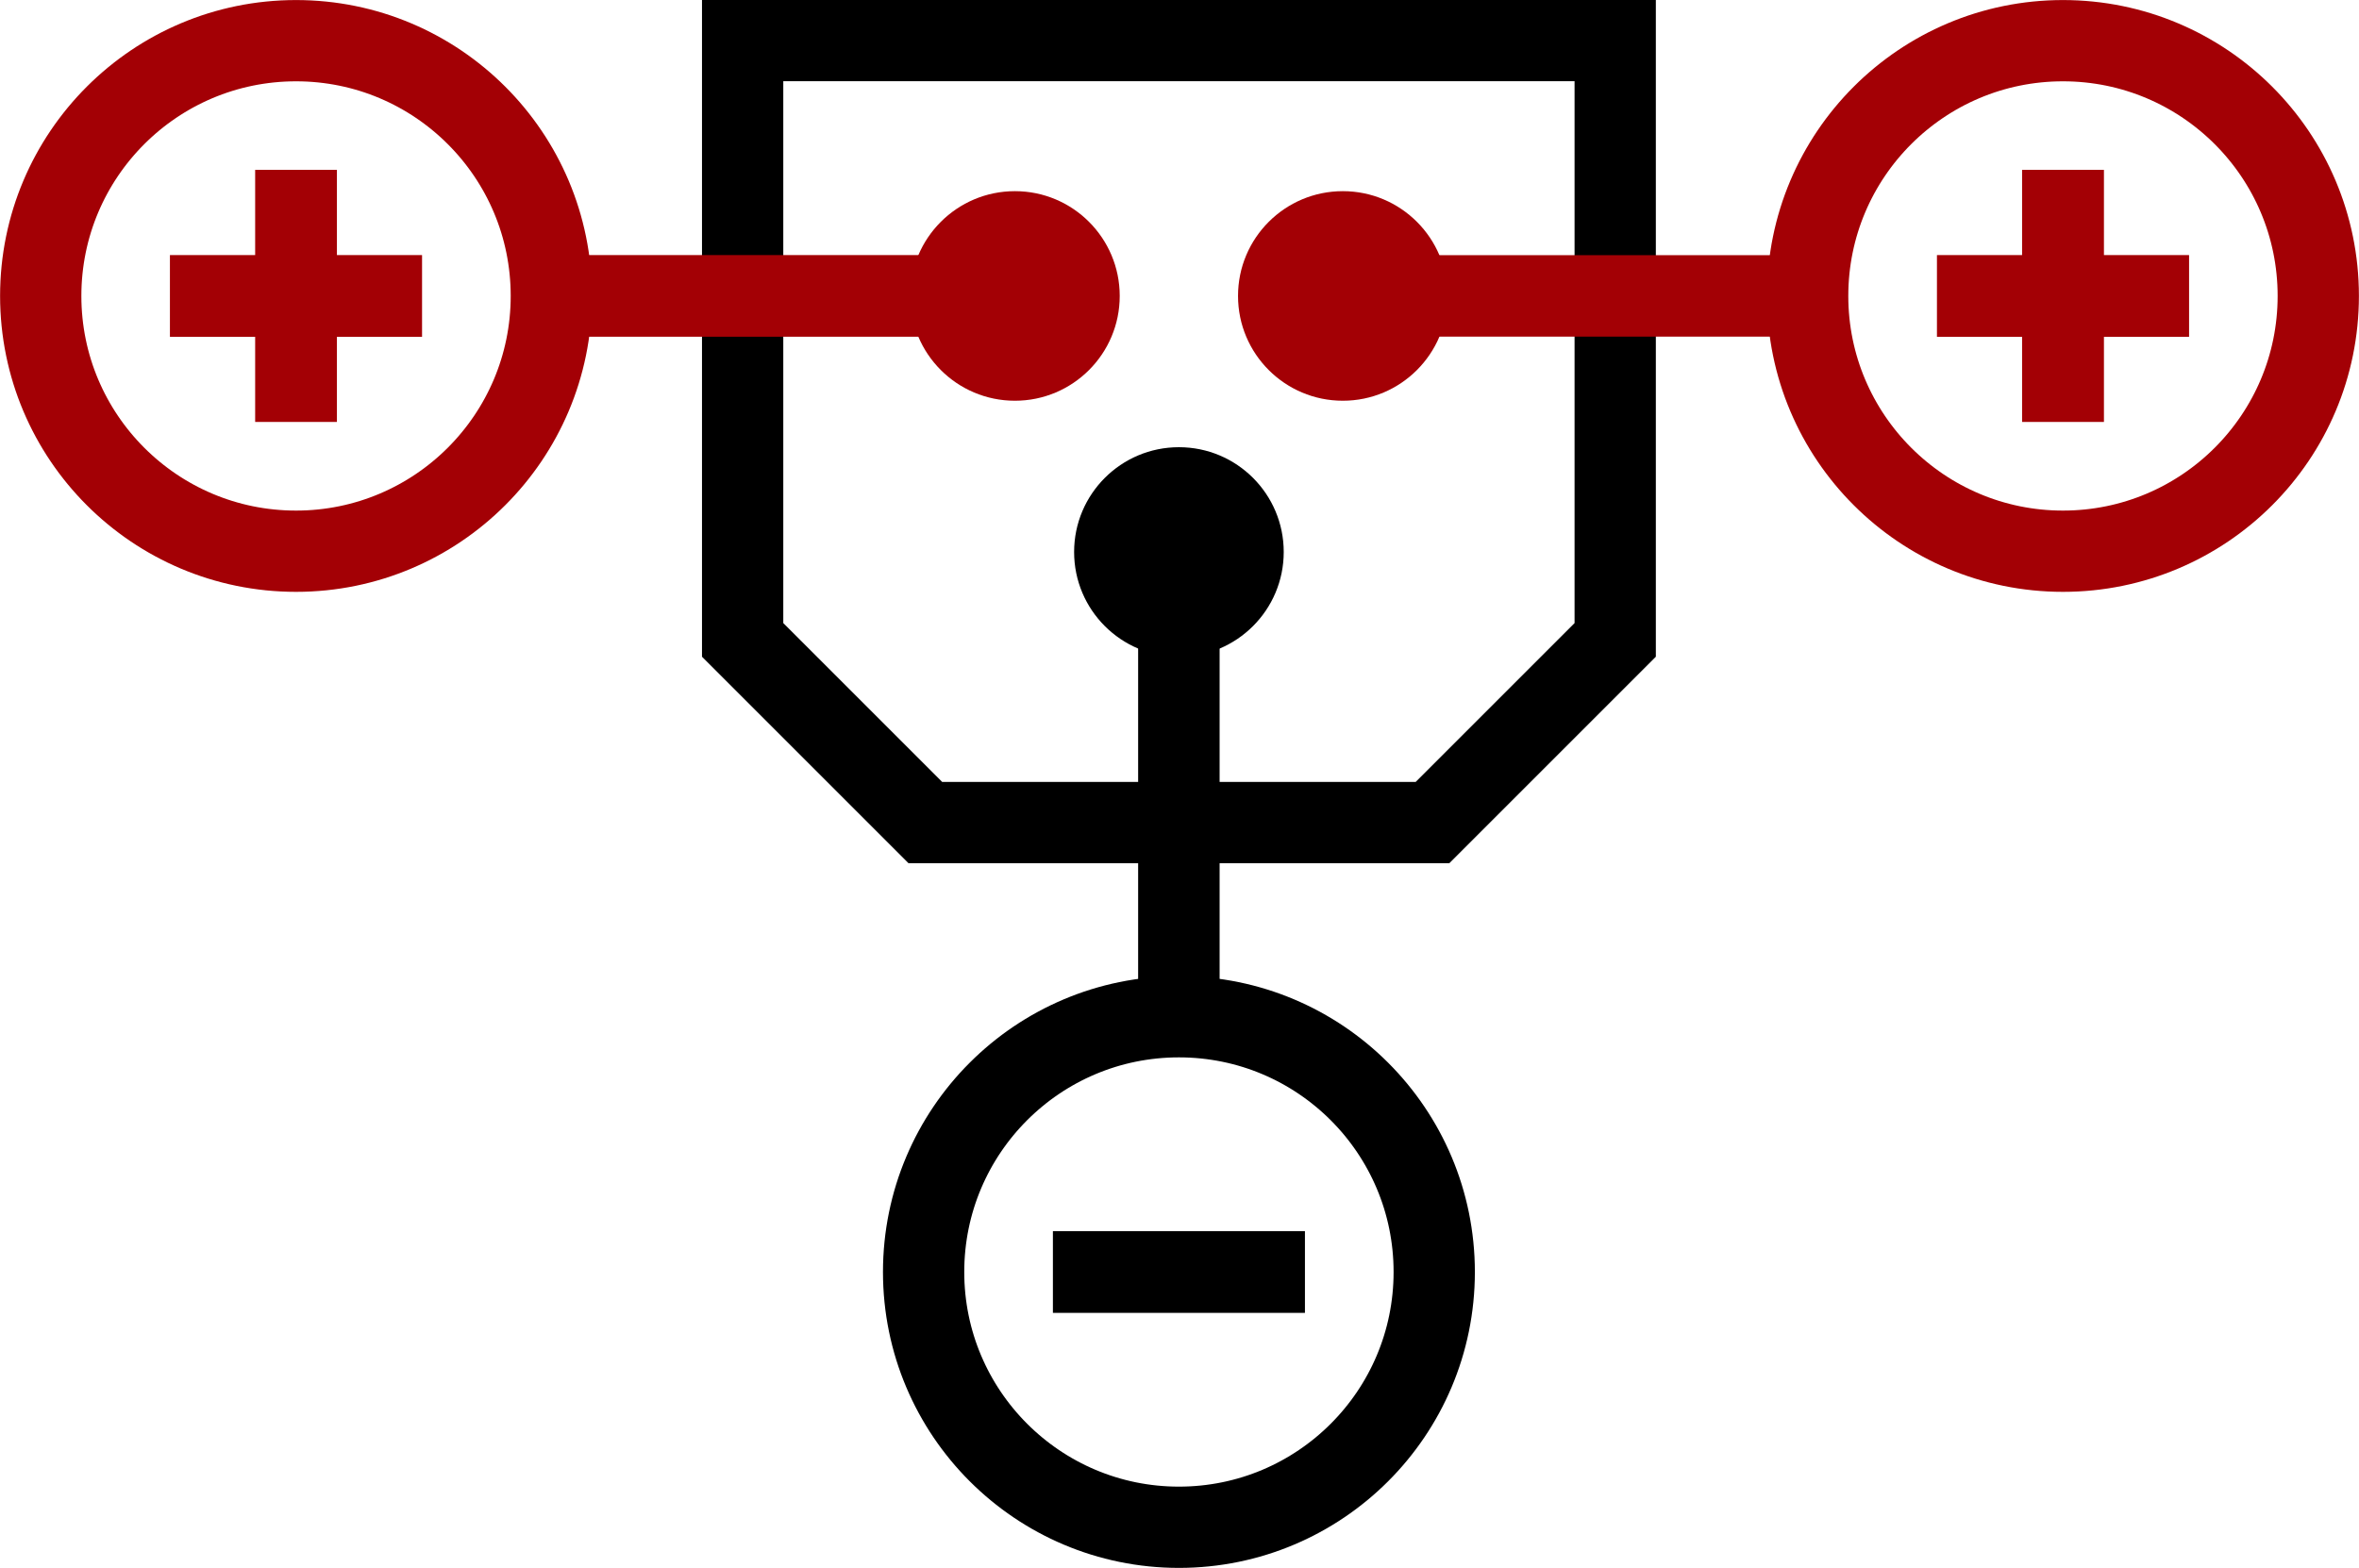 <?xml version="1.0" encoding="UTF-8"?>
<!DOCTYPE svg PUBLIC "-//W3C//DTD SVG 1.1//EN" "http://www.w3.org/Graphics/SVG/1.1/DTD/svg11.dtd">
<!-- Creator: CorelDRAW 2019 (64-Bit) -->
<svg xmlns="http://www.w3.org/2000/svg" xml:space="preserve" width="17.469mm" height="11.613mm" version="1.1" style="shape-rendering:geometricPrecision; text-rendering:geometricPrecision; image-rendering:optimizeQuality; fill-rule:evenodd; clip-rule:evenodd"
viewBox="0 0 244.66 162.65"
 xmlns:xlink="http://www.w3.org/1999/xlink"
 xmlns:xodm="http://www.corel.com/coreldraw/odm/2003">
 <defs>
  <style type="text/css">
   <![CDATA[
    .str1 {stroke:#A30005;stroke-width:8.43;stroke-miterlimit:22.926}
    .str0 {stroke:black;stroke-width:8.43;stroke-miterlimit:22.926}
    .str2 {stroke:#A30005;stroke-width:8.43;stroke-miterlimit:22.926}
    .str3 {stroke:black;stroke-width:8.43;stroke-miterlimit:22.926}
    .fil0 {fill:none}
    .fil2 {fill:#A30005}
    .fil3 {fill:black}
    .fil1 {fill:#A30005;fill-rule:nonzero}
    .fil4 {fill:black;fill-rule:nonzero}
   ]]>
  </style>
 </defs>
 <g id="Слой_x0020_1">
  <g id="_2093701278912">
   <g>
    <polygon class="fil0 str0" points="95.97,85.33 148.57,85.33 167.52,66.38 167.52,4.21 77.02,4.21 77.02,66.38 "/>
   </g>
   <g>
    <path class="fil0 str1" d="M213.96 57.18c14.63,0 26.48,-11.86 26.48,-26.48 0,-14.63 -11.86,-26.48 -26.48,-26.48 -14.63,0 -26.48,11.86 -26.48,26.48 0,14.62 11.86,26.48 26.48,26.48z"/>
   </g>
   <g>
    <polygon class="fil1" points="187.48,26.47 187.48,34.92 139.27,34.92 139.27,26.47 "/>
   </g>
   <g>
    <polygon class="fil1" points="227.04,26.46 227.04,34.94 200.89,34.94 200.89,26.46 "/>
   </g>
   <g>
    <circle class="fil2" cx="139.27" cy="30.7" r="10.87"/>
    <circle class="fil2" cx="105.26" cy="30.7" r="10.87"/>
   </g>
   <g>
    <path class="fil0 str2" d="M30.7 57.18c-14.63,0 -26.48,-11.86 -26.48,-26.48 0,-14.63 11.86,-26.48 26.48,-26.48 14.63,0 26.48,11.86 26.48,26.48 0,14.62 -11.86,26.48 -26.48,26.48z"/>
   </g>
   <g>
    <polygon class="fil1" points="57.18,26.46 105.26,26.46 105.26,34.93 57.18,34.93 "/>
   </g>
   <g>
    <polygon class="fil1" points="17.62,26.46 43.77,26.46 43.77,34.94 17.62,34.94 "/>
   </g>
   <g>
    <polygon class="fil1" points="34.94,17.62 34.94,43.77 26.46,43.77 26.46,17.62 "/>
   </g>
   <g>
    <polygon class="fil1" points="218.21,17.62 218.21,43.77 209.72,43.77 209.72,17.62 "/>
   </g>
   <circle class="fil3" cx="122.27" cy="57.26" r="10.87"/>
   <g>
    <path class="fil0 str3" d="M148.75 131.95c0,14.63 -11.86,26.48 -26.48,26.48 -14.62,0 -26.48,-11.86 -26.48,-26.48 0,-14.63 11.86,-26.48 26.48,-26.48 14.63,0 26.48,11.86 26.48,26.48z"/>
   </g>
   <g>
    <polygon class="fil4" points="118.04,105.47 118.04,57.26 126.49,57.26 126.49,105.47 "/>
   </g>
   <g>
    <polygon class="fil4" points="135.34,136.19 109.2,136.19 109.2,127.71 135.34,127.71 "/>
   </g>
  </g>
 </g>
</svg>
